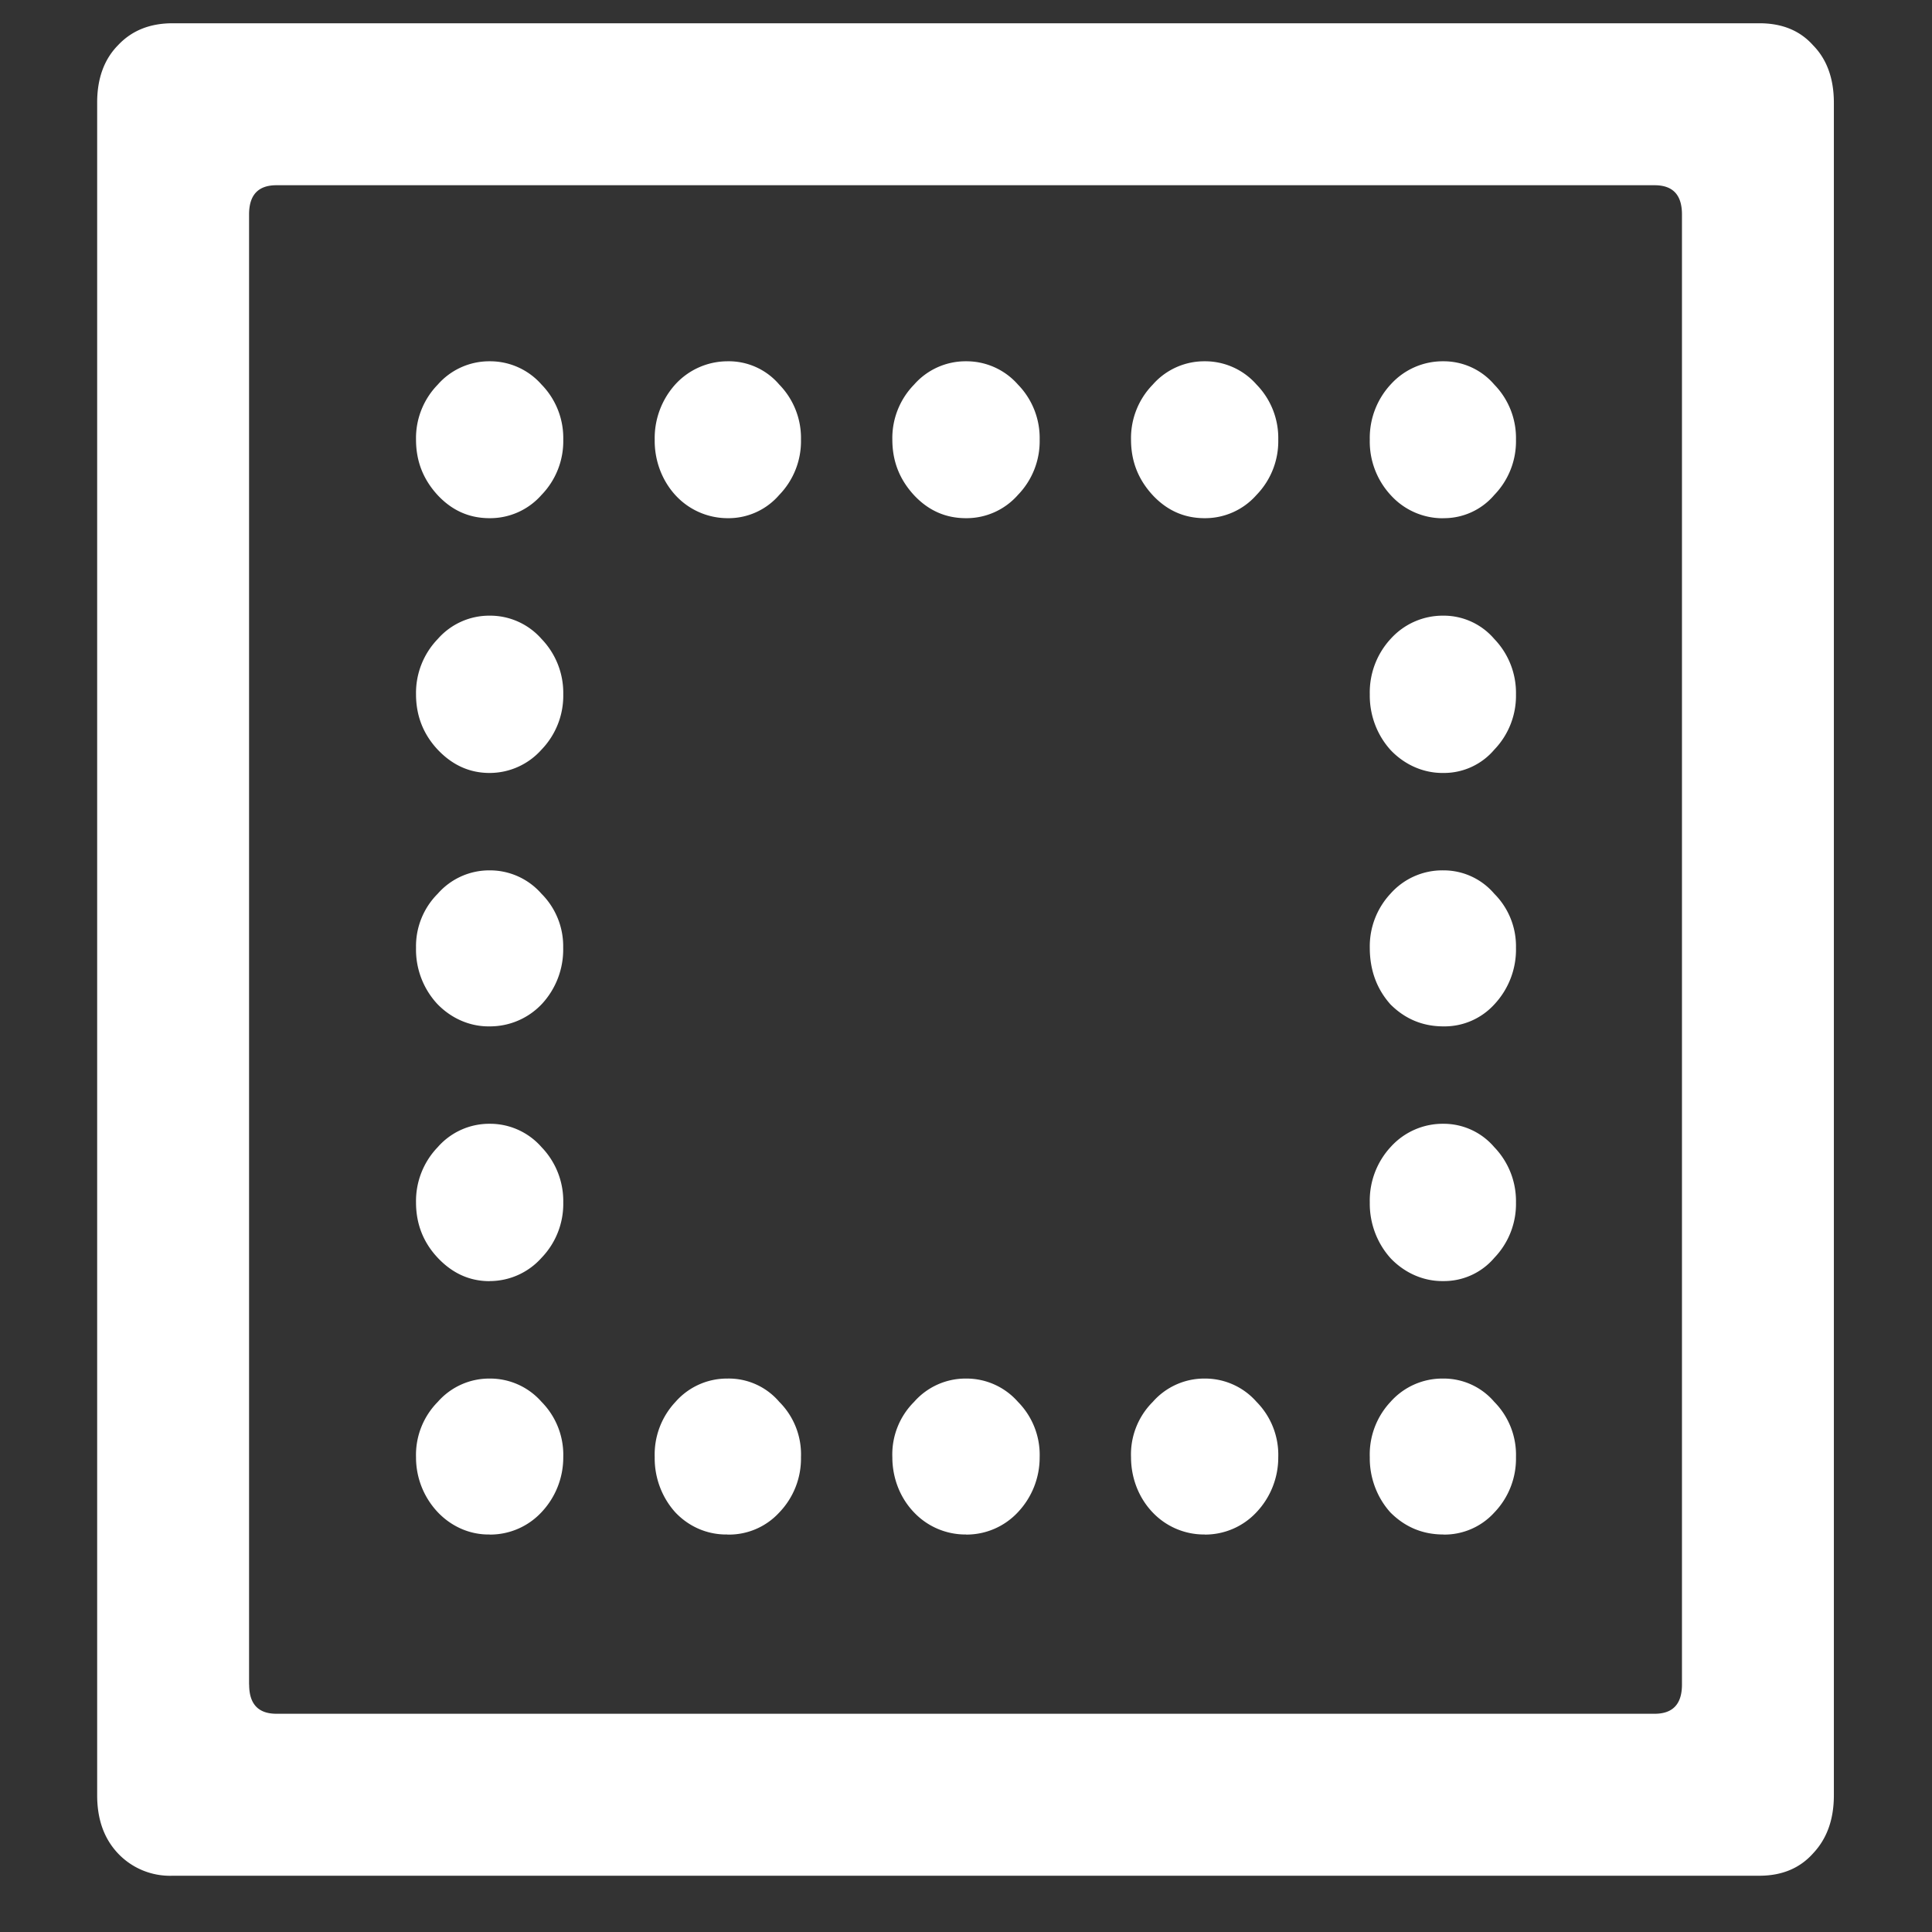 <svg xmlns="http://www.w3.org/2000/svg" width="24" height="24"><rect width="100%" height="100%" fill="#333333" stroke="none"/><path style="stroke:none;fill-rule:nonzero;fill:#fff;fill-opacity:1" d="M1.207 22.3c0 .302.086.54.258.723a.889.889 0 0 0 .68.278h19.71c.282 0 .504-.094.668-.278.172-.183.258-.421.258-.722V1.277c0-.3-.086-.539-.258-.714-.164-.184-.386-.274-.668-.274H2.145c-.282 0-.508.09-.68.274-.172.175-.258.414-.258.71Zm1.887-1.374V2.664c0-.242.113-.363.34-.363h17.12c.227 0 .34.12.34.363v18.262c0 .242-.113.363-.34.363H3.435c-.227 0-.34-.121-.34-.363Zm2.988-1.863a.872.872 0 0 0 .645-.278.99.99 0 0 0 .27-.683.936.936 0 0 0-.27-.688.85.85 0 0 0-.645-.289.85.85 0 0 0-.644.29.936.936 0 0 0-.27.687.99.99 0 0 0 .27.683c.171.18.402.281.644.277Zm0-3.149a.863.863 0 0 0 .645-.289.965.965 0 0 0 .27-.688.965.965 0 0 0-.27-.687.85.85 0 0 0-.645-.29.85.85 0 0 0-.644.29.965.965 0 0 0-.27.688c0 .265.09.496.27.687.18.191.394.29.644.29Zm0-3.164a.885.885 0 0 0 .652-.281.994.994 0 0 0 .262-.696.922.922 0 0 0-.27-.671.85.85 0 0 0-.644-.29.85.85 0 0 0-.644.29.922.922 0 0 0-.27.671.994.994 0 0 0 .262.696c.175.183.41.285.652.281Zm0-3.148a.863.863 0 0 0 .645-.29.965.965 0 0 0 .27-.687.965.965 0 0 0-.27-.688.85.85 0 0 0-.645-.289.85.85 0 0 0-.644.29.965.965 0 0 0-.27.687c0 .266.09.496.27.688.18.19.394.289.644.289Zm0-3.165a.85.85 0 0 0 .645-.289.958.958 0 0 0 .27-.687.95.95 0 0 0-.27-.684.85.85 0 0 0-.645-.289.85.85 0 0 0-.644.29.95.95 0 0 0-.27.683c0 .27.09.496.27.691.18.192.394.285.644.285Zm2.953 0a.832.832 0 0 0 .645-.289.958.958 0 0 0 .27-.687.95.95 0 0 0-.27-.684.824.824 0 0 0-.645-.289.88.88 0 0 0-.644.285.996.996 0 0 0-.258.688c-.004.258.09.508.258.691a.88.88 0 0 0 .644.285Zm2.965 0a.85.85 0 0 0 .645-.289.958.958 0 0 0 .27-.687.95.95 0 0 0-.27-.684.85.85 0 0 0-.645-.289.85.85 0 0 0-.645.29.95.95 0 0 0-.27.683c0 .27.09.496.27.691.18.192.395.285.645.285Zm2.965 0a.85.85 0 0 0 .644-.289.958.958 0 0 0 .27-.687.95.95 0 0 0-.27-.684.85.85 0 0 0-.644-.289.85.85 0 0 0-.645.29.95.95 0 0 0-.27.683c0 .27.09.496.27.691.18.192.395.285.645.285Zm2.965 0a.82.82 0 0 0 .633-.289.958.958 0 0 0 .269-.687.95.95 0 0 0-.27-.684.826.826 0 0 0-.632-.289.87.87 0 0 0-.649.282.977.977 0 0 0-.265.69.98.98 0 0 0 .265.696.87.87 0 0 0 .649.282Zm0 3.165a.82.82 0 0 0 .633-.29.965.965 0 0 0 .269-.687.965.965 0 0 0-.27-.688.826.826 0 0 0-.632-.289.87.87 0 0 0-.649.282.98.98 0 0 0-.265.695c-.004.258.09.508.261.695.176.184.41.285.653.282Zm0 3.148a.837.837 0 0 0 .633-.273.996.996 0 0 0 .269-.704.922.922 0 0 0-.27-.671.826.826 0 0 0-.632-.29.86.86 0 0 0-.657.29.958.958 0 0 0-.257.671c0 .278.086.512.257.704.18.18.399.273.657.273Zm0 3.164a.82.82 0 0 0 .633-.289.965.965 0 0 0 .269-.688.965.965 0 0 0-.27-.687.826.826 0 0 0-.632-.29.87.87 0 0 0-.649.282.98.98 0 0 0-.265.695c-.004.258.09.508.261.696.176.183.41.285.653.281Zm0 3.149a.837.837 0 0 0 .633-.274.965.965 0 0 0 .269-.687.936.936 0 0 0-.27-.688.826.826 0 0 0-.632-.289.86.86 0 0 0-.657.29.955.955 0 0 0-.257.687c-.004.253.09.503.257.687.18.18.399.273.657.273Zm-2.965 0a.872.872 0 0 0 .644-.278.99.99 0 0 0 .27-.683.936.936 0 0 0-.27-.688.85.85 0 0 0-.644-.289.85.85 0 0 0-.645.29.921.921 0 0 0-.27.687c0 .257.095.503.266.683a.88.88 0 0 0 .649.277Zm-2.965 0a.872.872 0 0 0 .645-.278.99.99 0 0 0 .27-.683.936.936 0 0 0-.27-.688.85.85 0 0 0-.645-.289.85.85 0 0 0-.645.29.921.921 0 0 0-.27.687c0 .257.095.503.267.683a.88.88 0 0 0 .648.277Zm-2.965 0a.848.848 0 0 0 .645-.274.965.965 0 0 0 .27-.687.921.921 0 0 0-.27-.688.824.824 0 0 0-.645-.289.85.85 0 0 0-.644.29.955.955 0 0 0-.258.687c-.004.253.09.503.258.687.171.18.402.277.644.273Zm0 0"/></svg>